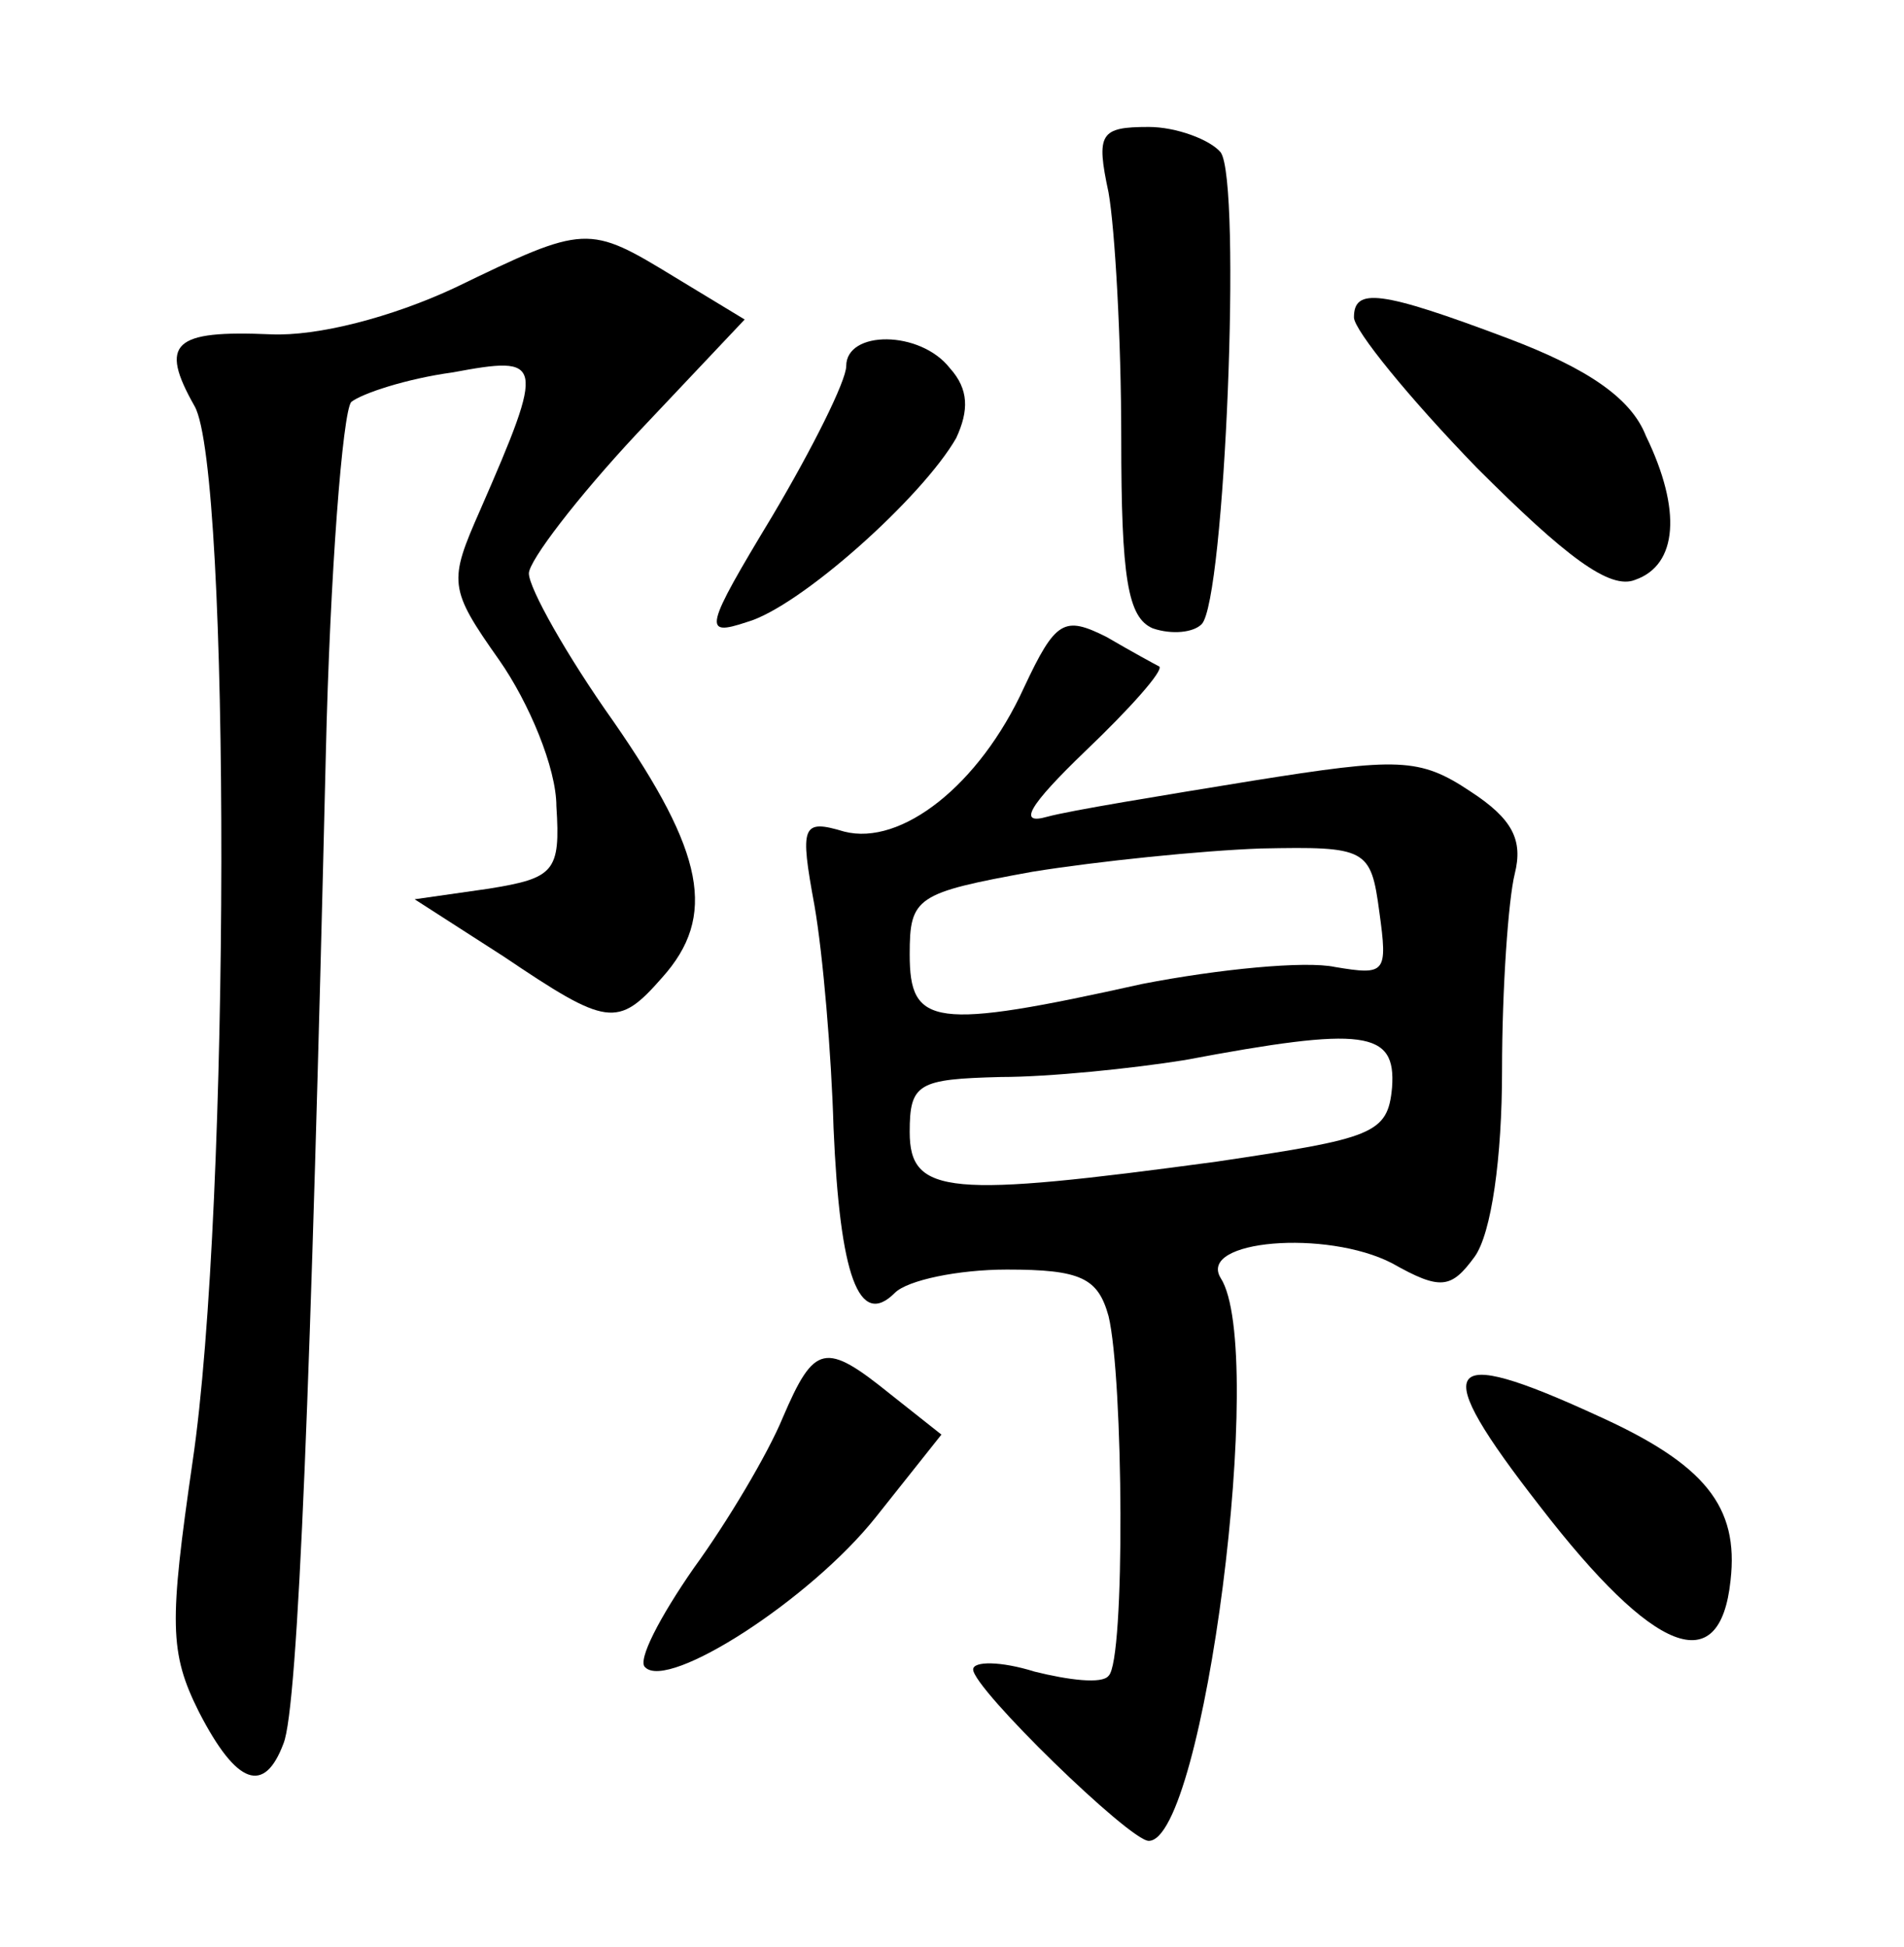 <?xml version="1.0" standalone="no"?>
<!DOCTYPE svg PUBLIC "-//W3C//DTD SVG 20010904//EN"
 "http://www.w3.org/TR/2001/REC-SVG-20010904/DTD/svg10.dtd">
<svg version="1.0" xmlns="http://www.w3.org/2000/svg"
 width="90pt" height="92pt" viewBox="0 0 90 92"
 preserveAspectRatio="xMidYMid meet">
<g transform="translate(0,92) scale(0.1,-0.1)"
fill="#000000" stroke="none">
<path d="M524 829 c3 -17 6 -69 6 -116 0 -66 3 -85 15 -90 9 -3 19 -2 23 2 11
11 19 209 9 223 -5 6 -21 12 -34 12 -23 0 -25 -3 -19 -31z"/>
<path d="M215 784 c-30 -14 -65 -23 -87 -22 -46 2 -53 -4 -36 -34 17 -30 17
-378 -1 -499 -11 -76 -11 -90 3 -118 18 -35 31 -39 40 -15 7 17 13 174 20 467
2 87 8 162 12 167 5 4 26 11 48 14 43 8 44 6 13 -65 -15 -34 -15 -37 9 -71 14
-20 27 -51 27 -69 2 -31 -1 -34 -32 -39 l-35 -5 42 -27 c49 -33 54 -34 75 -10
26 29 20 59 -23 121 -22 31 -40 63 -40 70 0 6 23 36 51 66 l51 54 -33 20 c-41
25 -42 25 -104 -5z"/>
<path d="M640 770 c0 -6 26 -38 58 -71 42 -42 63 -58 75 -53 20 7 22 33 5 68
-7 18 -28 32 -65 46 -61 23 -73 24 -73 10z"/>
<path d="M400 747 c0 -7 -16 -39 -35 -71 -32 -53 -33 -57 -12 -50 25 7 83 59
99 87 6 13 6 23 -3 33 -14 18 -49 18 -49 1z"/>
<path d="M484 595 c-21 -46 -58 -75 -85 -68 -20 6 -21 3 -14 -35 4 -23 8 -70
9 -105 3 -70 12 -95 29 -78 6 6 30 11 53 11 35 0 43 -4 48 -22 7 -29 8 -163 0
-170 -3 -4 -19 -2 -35 2 -16 5 -29 5 -29 1 0 -9 74 -81 83 -81 26 0 56 232 34
266 -11 18 50 23 81 7 23 -13 28 -12 39 3 8 11 13 47 13 88 0 39 3 81 6 93 4
16 -1 26 -21 39 -24 16 -34 16 -103 5 -43 -7 -86 -14 -97 -17 -14 -4 -9 5 18
31 21 20 37 38 35 40 -2 1 -13 7 -25 14 -20 10 -24 8 -39 -24z m168 -106 c4
-29 3 -30 -21 -26 -14 3 -55 -1 -91 -8 -99 -22 -110 -20 -110 14 0 27 3 29 58
39 31 5 80 10 108 11 50 1 52 0 56 -30z m6 -83 c-2 -22 -9 -24 -83 -35 -126
-17 -145 -16 -145 14 0 23 4 25 43 26 23 0 62 4 87 8 85 16 100 14 98 -13z"/>
<path d="M370 250 c-7 -17 -26 -49 -42 -71 -16 -23 -27 -44 -23 -47 11 -11 78
32 109 71 l31 39 -24 19 c-31 25 -36 24 -51 -11z"/>
<path d="M728 208 c54 -70 85 -82 90 -35 4 35 -12 55 -63 78 -74 34 -80 25
-27 -43z"/>
</g>
</svg>
